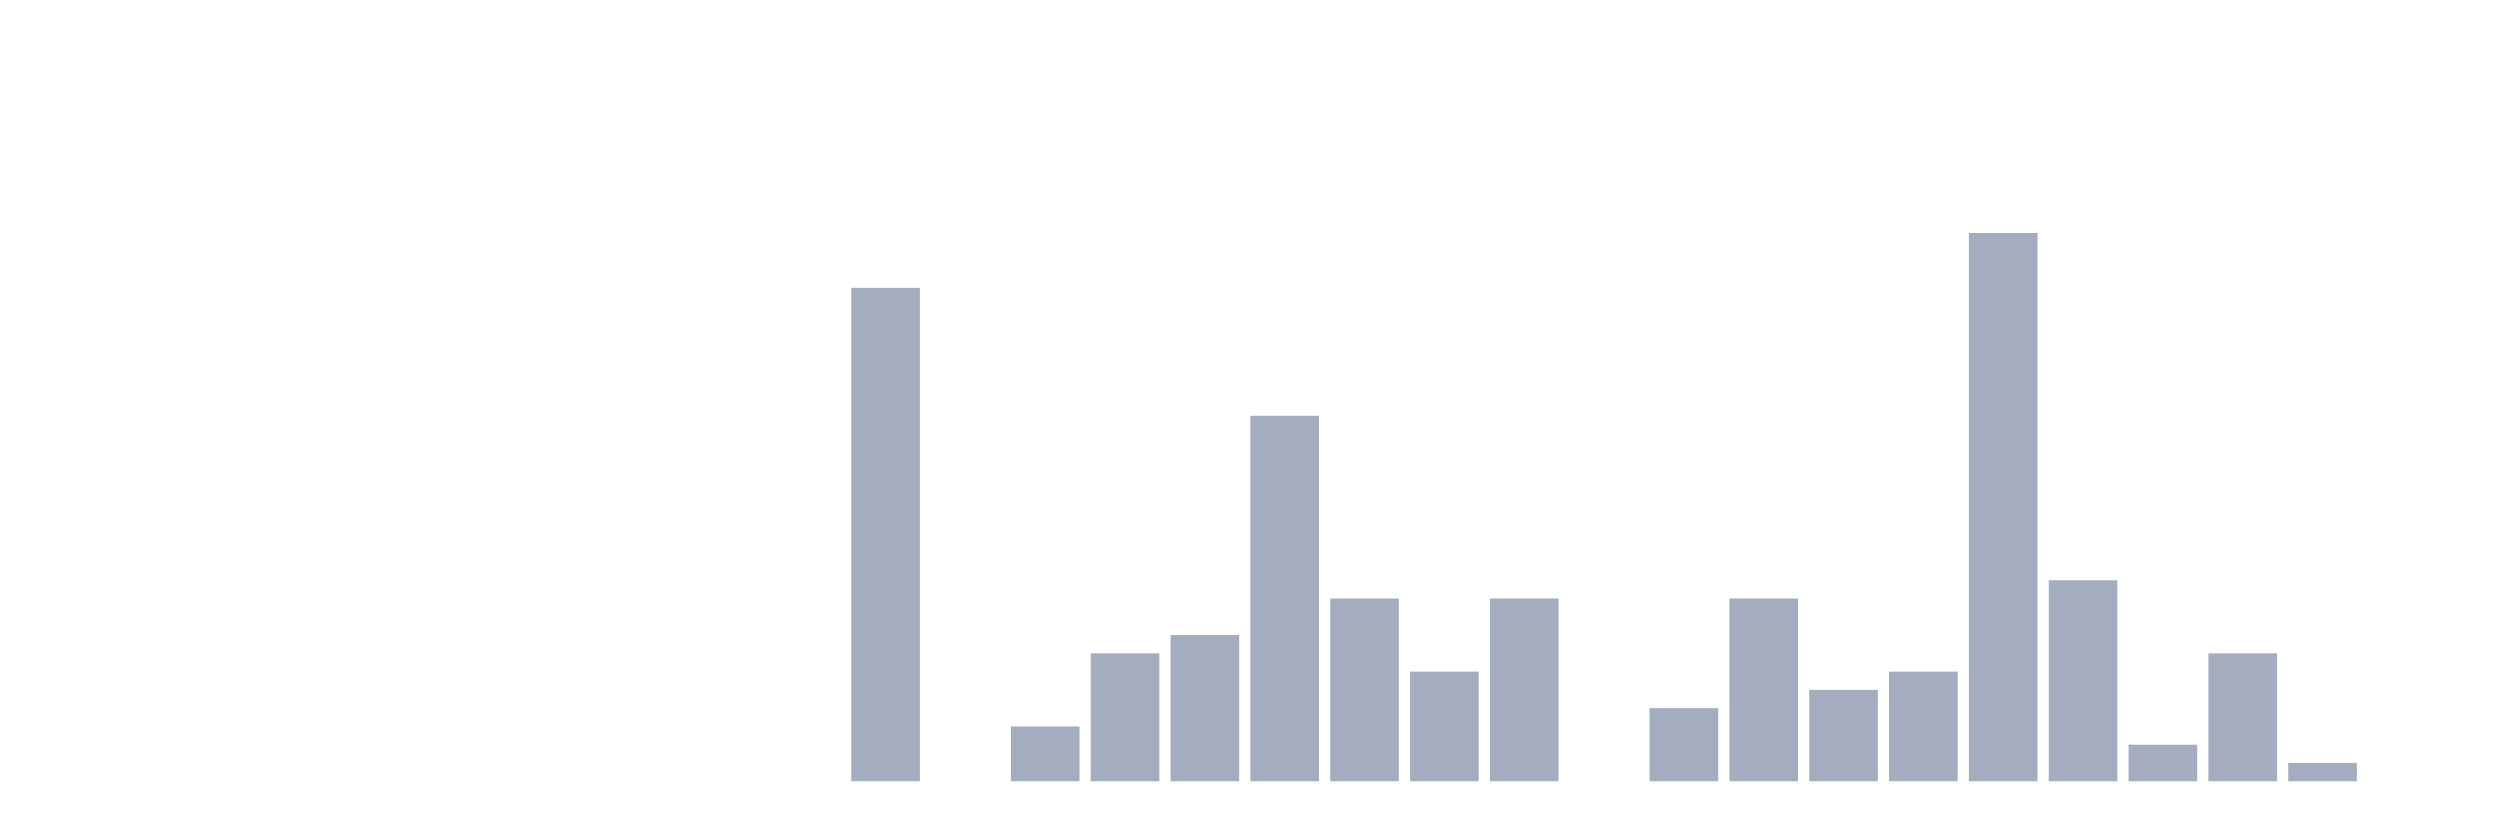 <svg xmlns="http://www.w3.org/2000/svg" viewBox="0 0 480 160"><g transform="translate(10,10)"><rect class="bar" x="0.153" width="13.175" y="140" height="0" fill="rgb(164,173,192)"></rect><rect class="bar" x="15.482" width="13.175" y="140" height="0" fill="rgb(164,173,192)"></rect><rect class="bar" x="30.81" width="13.175" y="140" height="0" fill="rgb(164,173,192)"></rect><rect class="bar" x="46.138" width="13.175" y="140" height="0" fill="rgb(164,173,192)"></rect><rect class="bar" x="61.466" width="13.175" y="140" height="0" fill="rgb(164,173,192)"></rect><rect class="bar" x="76.794" width="13.175" y="140" height="0" fill="rgb(164,173,192)"></rect><rect class="bar" x="92.123" width="13.175" y="140" height="0" fill="rgb(164,173,192)"></rect><rect class="bar" x="107.451" width="13.175" y="140" height="0" fill="rgb(164,173,192)"></rect><rect class="bar" x="122.779" width="13.175" y="140" height="0" fill="rgb(164,173,192)"></rect><rect class="bar" x="138.107" width="13.175" y="140" height="0" fill="rgb(164,173,192)"></rect><rect class="bar" x="153.436" width="13.175" y="45.263" height="94.737" fill="rgb(164,173,192)"></rect><rect class="bar" x="168.764" width="13.175" y="140" height="0" fill="rgb(164,173,192)"></rect><rect class="bar" x="184.092" width="13.175" y="129.474" height="10.526" fill="rgb(164,173,192)"></rect><rect class="bar" x="199.42" width="13.175" y="115.439" height="24.561" fill="rgb(164,173,192)"></rect><rect class="bar" x="214.748" width="13.175" y="111.93" height="28.07" fill="rgb(164,173,192)"></rect><rect class="bar" x="230.077" width="13.175" y="69.825" height="70.175" fill="rgb(164,173,192)"></rect><rect class="bar" x="245.405" width="13.175" y="104.912" height="35.088" fill="rgb(164,173,192)"></rect><rect class="bar" x="260.733" width="13.175" y="118.947" height="21.053" fill="rgb(164,173,192)"></rect><rect class="bar" x="276.061" width="13.175" y="104.912" height="35.088" fill="rgb(164,173,192)"></rect><rect class="bar" x="291.39" width="13.175" y="140" height="0" fill="rgb(164,173,192)"></rect><rect class="bar" x="306.718" width="13.175" y="125.965" height="14.035" fill="rgb(164,173,192)"></rect><rect class="bar" x="322.046" width="13.175" y="104.912" height="35.088" fill="rgb(164,173,192)"></rect><rect class="bar" x="337.374" width="13.175" y="122.456" height="17.544" fill="rgb(164,173,192)"></rect><rect class="bar" x="352.702" width="13.175" y="118.947" height="21.053" fill="rgb(164,173,192)"></rect><rect class="bar" x="368.031" width="13.175" y="34.737" height="105.263" fill="rgb(164,173,192)"></rect><rect class="bar" x="383.359" width="13.175" y="101.404" height="38.596" fill="rgb(164,173,192)"></rect><rect class="bar" x="398.687" width="13.175" y="132.982" height="7.018" fill="rgb(164,173,192)"></rect><rect class="bar" x="414.015" width="13.175" y="115.439" height="24.561" fill="rgb(164,173,192)"></rect><rect class="bar" x="429.344" width="13.175" y="136.491" height="3.509" fill="rgb(164,173,192)"></rect><rect class="bar" x="444.672" width="13.175" y="140" height="0" fill="rgb(164,173,192)"></rect></g></svg>